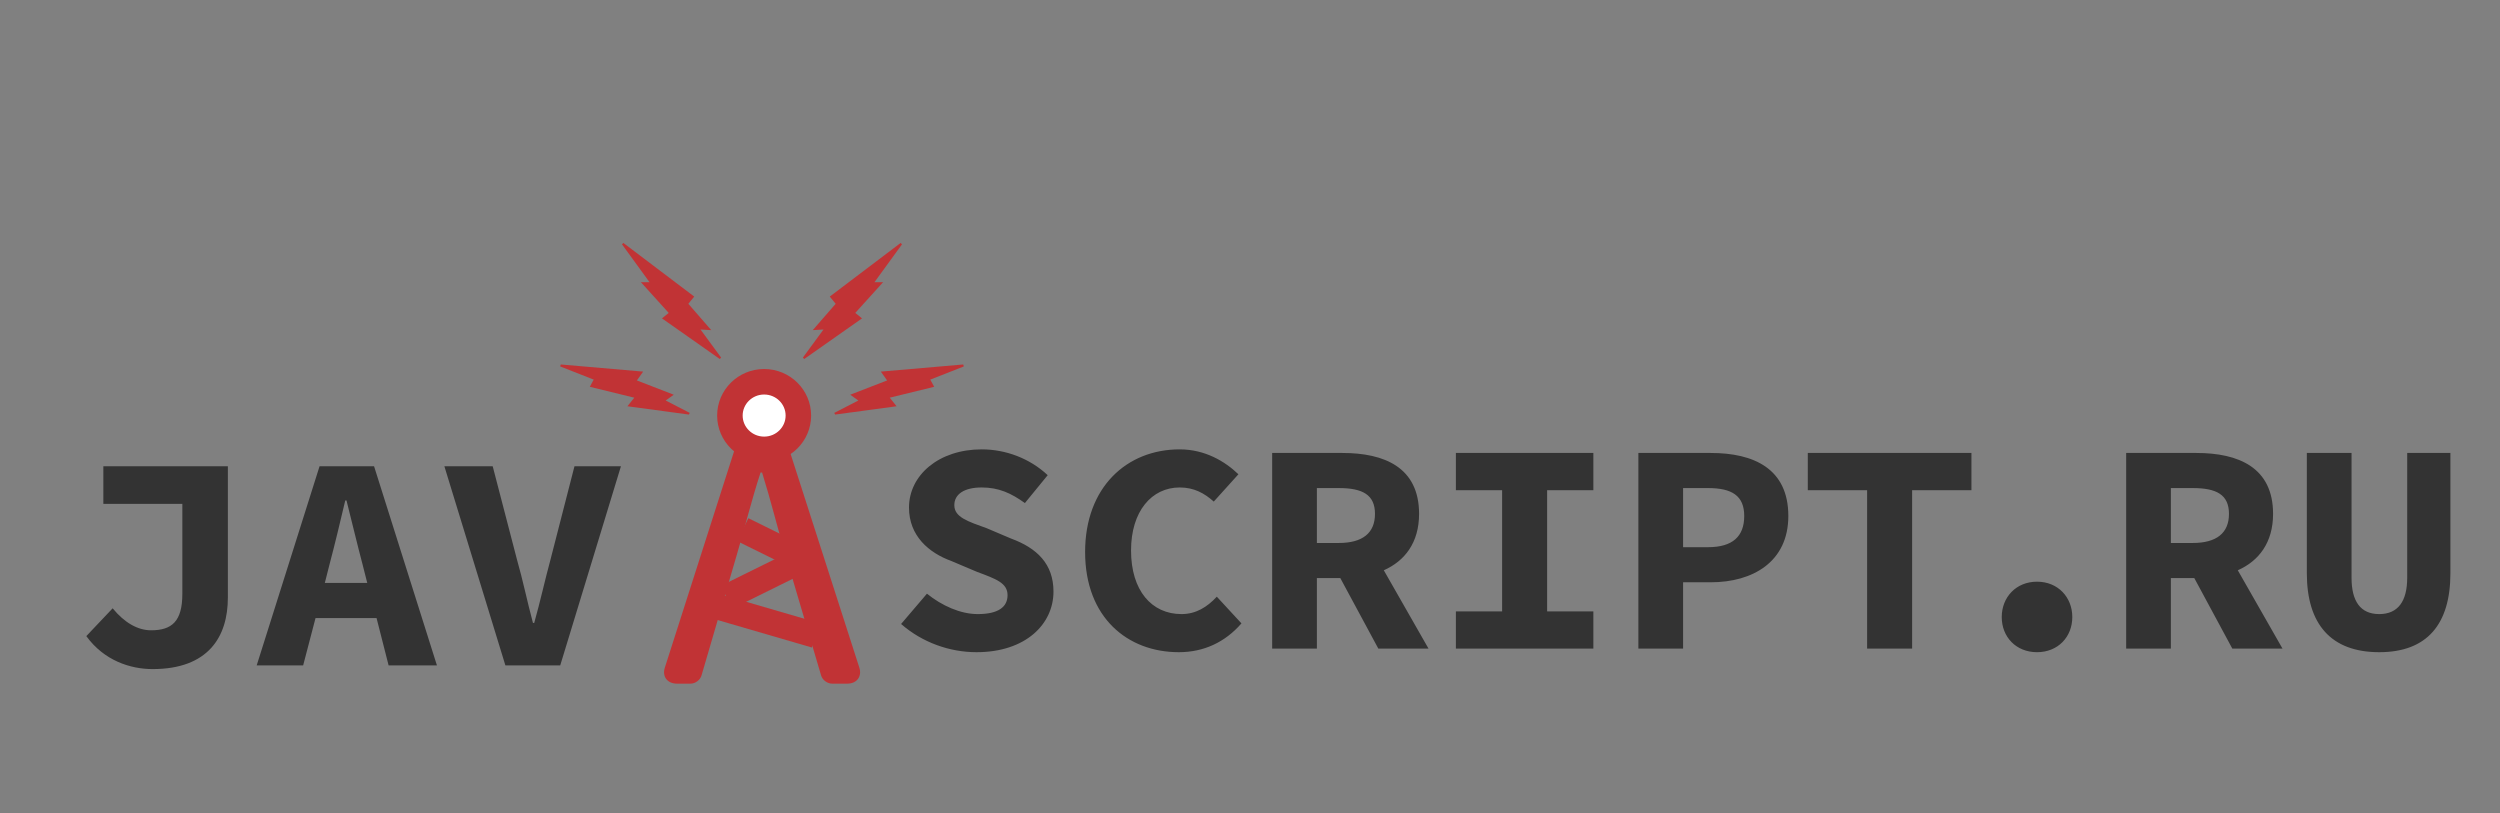 <?xml version="1.0" encoding="UTF-8" standalone="no"?>
<svg width="252px" height="82px" viewBox="0 0 252 82" version="1.1" xmlns="http://www.w3.org/2000/svg" xmlns:xlink="http://www.w3.org/1999/xlink" xmlns:sketch="http://www.bohemiancoding.com/sketch/ns">
    <rect x="0" y="0" width="252" height="82" fill="#808080" stroke="none"/>
    <!-- Generator: Sketch 3.2.2 (9983) - http://www.bohemiancoding.com/sketch -->
    <title>sitetoolbar__logo2</title>
    <desc>Created with Sketch.</desc>
    <defs></defs>
    <g id="Page-1" stroke="none" stroke-width="1" fill="none" fill-rule="evenodd" sketch:type="MSPage">
        <g id="sitetoolbar__logo2" sketch:type="MSArtboardGroup">
            <g id="Navigation" sketch:type="MSLayerGroup" transform="translate(8, 24)">
                <g id="JSR_Lesson" sketch:type="MSShapeGroup">
                    <g id="Group-3">
                        <path d="M71.595,21.451 C71.309,20.564 70.305,19.845 69.356,19.845 L68.244,19.845 C67.293,19.845 66.29,20.568 66.008,21.451 L59.013,43.304 C58.729,44.191 59.265,44.911 60.23,44.911 L61.609,44.911 C62.085,44.911 62.577,44.548 62.71,44.094 L66.288,31.861 C67.145,28.953 67.729,26.504 68.664,23.634 L68.819,23.634 C69.715,26.504 70.299,28.953 71.156,31.861 L74.77,44.094 C74.904,44.545 75.393,44.911 75.867,44.911 L77.413,44.911 C78.367,44.911 78.907,44.187 78.623,43.304 L71.595,21.451 L71.595,21.451 Z" id="V" fill="#C13335"></path>
                        <ellipse id="Oval-4" stroke="#C13335" stroke-width="2.572" fill="#FFFFFF" cx="69.025" cy="17.889" rx="3.451" ry="3.407"></ellipse>
                        <path d="M66.868,29.389 L71.456,31.653" id="Line" stroke="#C13335" stroke-width="2.572"></path>
                        <path d="M65.234,32.796 L72.136,36.204" id="Line-2" stroke="#C13335" stroke-width="2.572" transform="translate(68.685, 34.5) scale(-1, 1) translate(-68.685, -34.5) "></path>
                        <path d="M64.462,37.198 L74.202,40.037" id="Line-3" stroke="#C13335" stroke-width="2.572"></path>
                        <path d="M0.701,40.119 C2.48,42.582 5.134,43.444 7.382,43.444 C13.002,43.444 14.969,40.181 14.969,36.24 L14.969,23 L2.418,23 L2.418,26.787 L10.38,26.787 L10.38,35.87 C10.38,38.641 9.318,39.534 7.226,39.534 C5.884,39.534 4.541,38.764 3.355,37.317 L0.701,40.119 L0.701,40.119 Z M24.742,34.762 L25.21,32.914 C25.741,30.913 26.303,28.573 26.802,26.448 L26.927,26.448 C27.458,28.542 28.02,30.913 28.551,32.914 L29.019,34.762 L24.742,34.762 L24.742,34.762 Z M31.173,43.075 L36.044,43.075 L29.706,23 L24.211,23 L17.873,43.075 L22.556,43.075 L23.805,38.303 L29.956,38.303 L31.173,43.075 L31.173,43.075 Z M42.944,43.075 L48.47,43.075 L54.59,23 L49.907,23 L47.502,32.36 C46.909,34.546 46.472,36.578 45.848,38.795 L45.723,38.795 C45.13,36.578 44.724,34.546 44.099,32.36 L41.664,23 L36.793,23 L42.944,43.075 L42.944,43.075 Z" id="JAV-3" fill="#333333"></path>
                        <g id="Fill-19-+-Fill-20" transform="translate(47.455, 0)" fill="#C13335">
                            <path d="M11.952,7.544 L11.271,8.092 L17.097,12.186 L17.234,12.046 L15.156,9.214 L16.239,9.278 L13.929,6.622 L14.524,5.895 L7.38,0.489 L7.243,0.629 L10.02,4.447 L9.146,4.442 L11.952,7.544" id="Fill-19"></path>
                            <path d="M11.646,16.371 L12.461,15.788 L8.744,14.349 L9.374,13.458 L1.073,12.739 L1.009,12.935 L4.391,14.265 L3.998,14.989 L8.478,16.087 L7.789,16.951 L13.983,17.788 L14.069,17.62 L11.646,16.371" id="Fill-20"></path>
                        </g>
                        <g id="Fill-19-+-Fill-21" transform="translate(81.088, 8.903) scale(-1, 1) translate(-81.088, -8.903) translate(72.012, 0)" fill="#C13335">
                            <path d="M11.952,7.544 L11.271,8.092 L17.097,12.186 L17.234,12.046 L15.156,9.214 L16.239,9.278 L13.929,6.622 L14.524,5.895 L7.38,0.489 L7.243,0.629 L10.02,4.447 L9.146,4.442 L11.952,7.544" id="Fill-19"></path>
                            <path d="M11.646,16.371 L12.461,15.788 L8.744,14.349 L9.374,13.458 L1.073,12.739 L1.009,12.935 L4.391,14.265 L3.998,14.989 L8.478,16.087 L7.789,16.951 L13.983,17.788 L14.069,17.62 L11.646,16.371" id="Fill-20"></path>
                        </g>
                        <path d="M82.83,38.898 C84.976,40.773 87.736,41.741 90.434,41.741 C95.401,41.741 98.191,38.898 98.191,35.632 C98.191,32.849 96.535,31.246 93.898,30.279 L91.476,29.25 C89.545,28.555 88.196,28.131 88.196,26.922 C88.196,25.803 89.207,25.137 90.955,25.137 C92.672,25.137 93.929,25.712 95.309,26.71 L97.608,23.897 C95.799,22.204 93.377,21.296 90.955,21.296 C86.632,21.296 83.627,23.897 83.627,27.163 C83.627,30.037 85.651,31.73 87.889,32.547 L90.465,33.636 C92.396,34.361 93.561,34.755 93.561,35.995 C93.561,37.174 92.641,37.9 90.556,37.9 C88.809,37.9 86.939,37.053 85.436,35.843 L82.83,38.898 L82.83,38.898 Z M101.379,31.639 C101.379,38.263 105.672,41.741 110.822,41.741 C113.336,41.741 115.483,40.743 117.138,38.837 L114.655,36.146 C113.674,37.204 112.539,37.9 111.098,37.9 C108.094,37.9 106.009,35.541 106.009,31.488 C106.009,27.526 108.094,25.137 110.914,25.137 C112.355,25.137 113.398,25.712 114.348,26.559 L116.832,23.806 C115.483,22.506 113.459,21.296 110.914,21.296 C105.58,21.296 101.379,25.107 101.379,31.639 L101.379,31.639 L101.379,31.639 Z M124.742,25.198 L126.949,25.198 C129.341,25.198 130.598,25.863 130.598,27.799 C130.598,29.734 129.341,30.732 126.949,30.732 L124.742,30.732 L124.742,25.198 L124.742,25.198 Z M135.994,41.378 L131.487,33.484 C133.602,32.547 135.043,30.702 135.043,27.799 C135.043,23.111 131.548,21.659 127.317,21.659 L120.235,21.659 L120.235,41.378 L124.742,41.378 L124.742,34.271 L127.103,34.271 L130.935,41.378 L135.994,41.378 L135.994,41.378 Z M138.753,41.378 L152.611,41.378 L152.611,37.628 L147.951,37.628 L147.951,25.409 L152.611,25.409 L152.611,21.659 L138.753,21.659 L138.753,25.409 L143.413,25.409 L143.413,37.628 L138.753,37.628 L138.753,41.378 L138.753,41.378 Z M157.149,41.378 L161.656,41.378 L161.656,34.694 L164.446,34.694 C168.677,34.694 172.264,32.638 172.264,28.01 C172.264,23.232 168.769,21.659 164.446,21.659 L157.149,21.659 L157.149,41.378 L157.149,41.378 Z M161.656,31.156 L161.656,25.198 L164.17,25.198 C166.561,25.198 167.818,25.954 167.818,28.01 C167.818,30.067 166.653,31.156 164.17,31.156 L161.656,31.156 L161.656,31.156 Z M180.205,41.378 L184.742,41.378 L184.742,25.409 L190.721,25.409 L190.721,21.659 L174.226,21.659 L174.226,25.409 L180.205,25.409 L180.205,41.378 L180.205,41.378 Z M193.775,38.202 C193.775,40.198 195.216,41.741 197.331,41.741 C199.447,41.741 200.888,40.198 200.888,38.202 C200.888,36.206 199.447,34.634 197.331,34.634 C195.216,34.634 193.775,36.206 193.775,38.202 L193.775,38.202 L193.775,38.202 Z M210.824,25.198 L213.031,25.198 C215.423,25.198 216.68,25.863 216.68,27.799 C216.68,29.734 215.423,30.732 213.031,30.732 L210.824,30.732 L210.824,25.198 L210.824,25.198 Z M222.076,41.378 L217.569,33.484 C219.685,32.547 221.126,30.702 221.126,27.799 C221.126,23.111 217.63,21.659 213.399,21.659 L206.317,21.659 L206.317,41.378 L210.824,41.378 L210.824,34.271 L213.185,34.271 L217.017,41.378 L222.076,41.378 L222.076,41.378 Z M224.529,33.787 C224.529,38.898 226.951,41.741 231.826,41.741 C236.67,41.741 239,38.898 239,33.787 L239,21.659 L234.646,21.659 L234.646,34.24 C234.646,36.599 233.727,37.9 231.826,37.9 C229.925,37.9 229.036,36.599 229.036,34.24 L229.036,21.659 L224.529,21.659 L224.529,33.787 L224.529,33.787 Z" id="SCRIPT.RU" fill="#333333"></path>
                    </g>
                </g>
            </g>
        </g>
    </g>
</svg>